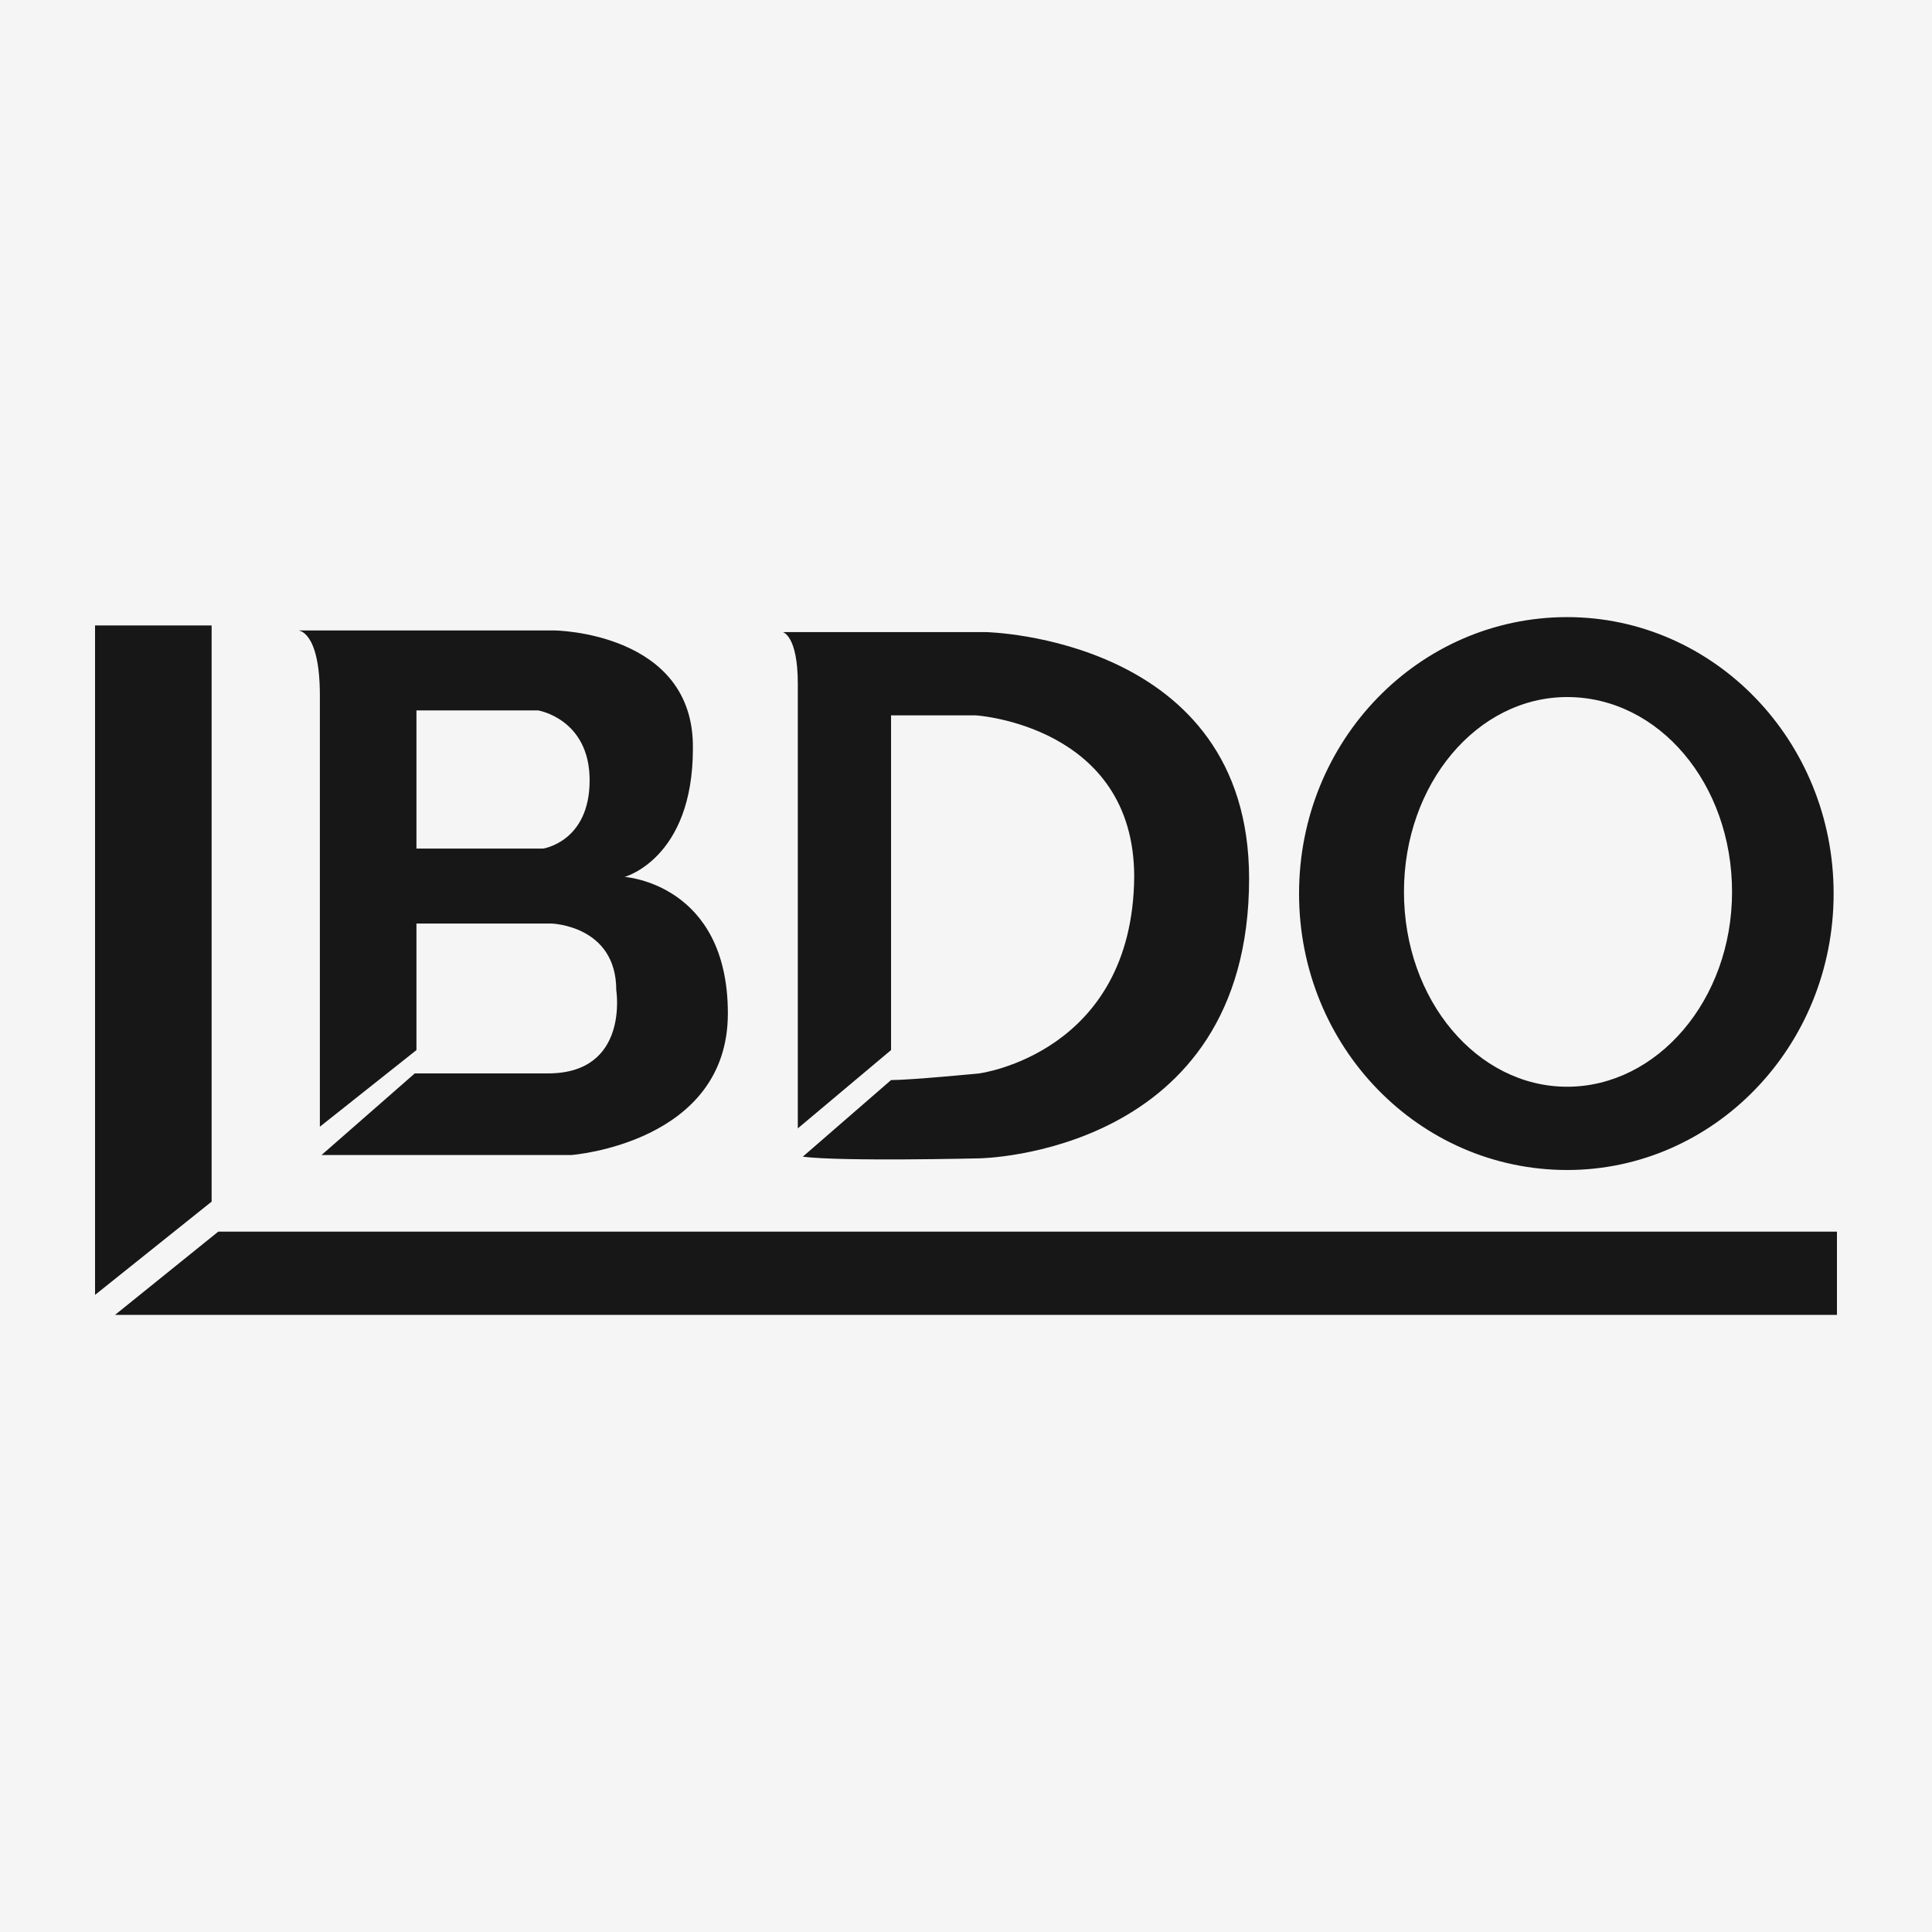 <svg xmlns="http://www.w3.org/2000/svg" width="60" height="60" viewBox="0 0 192.756 192.756"><g fill-rule="evenodd" clip-rule="evenodd"><path fill="whitesmoke" d="M0 0h192.756v192.756H0V0z"/><path fill="#171717" d="M21.113 119.889l-11.63 9.302v-66.79h11.63v57.488zM21.778 122.879l-10.301 8.307h171.796v-8.307H21.778z"/><path d="M62.318 87.489s6.812-1.828 6.812-12.793C69.297 63.066 55.34 62.9 55.34 62.9H29.753s2.16 0 2.16 6.479v43.033l9.636-7.645V92.141h13.458s6.479.167 6.479 6.646c0 0 1.33 8.307-6.812 8.307H41.383l-9.304 8.143h24.922s15.618-1.164 15.618-14.123c0-12.96-10.301-13.625-10.301-13.625zm-8.141-2.824H41.549v-13.79h12.129s5.15.831 5.15 6.978-4.651 6.812-4.651 6.812zM156.357 61.57c-14.787 0-26.75 12.295-26.75 27.581 0 15.287 11.963 27.58 26.75 27.58 14.621 0 26.584-12.293 26.584-27.58 0-15.286-11.962-27.581-26.584-27.581zm0 46.854c-8.973 0-16.283-8.639-16.283-19.439s7.311-19.439 16.283-19.439c9.139 0 16.449 8.64 16.449 19.439.001 10.8-7.478 19.439-16.449 19.439zM80.095 115.402l8.806-7.643c1.994 0 8.806-.666 8.806-.666s15.285-1.992 15.453-19.604c0-15.12-15.785-16.116-15.785-16.116h-8.474v33.394l-9.304 7.811V68.216c0-4.818-1.495-5.15-1.495-5.15h20.269s26.252.498 26.252 24.589c0 27.581-26.916 27.913-26.916 27.913s-13.79.332-17.612-.166z" fill="#171717"/></g></svg>